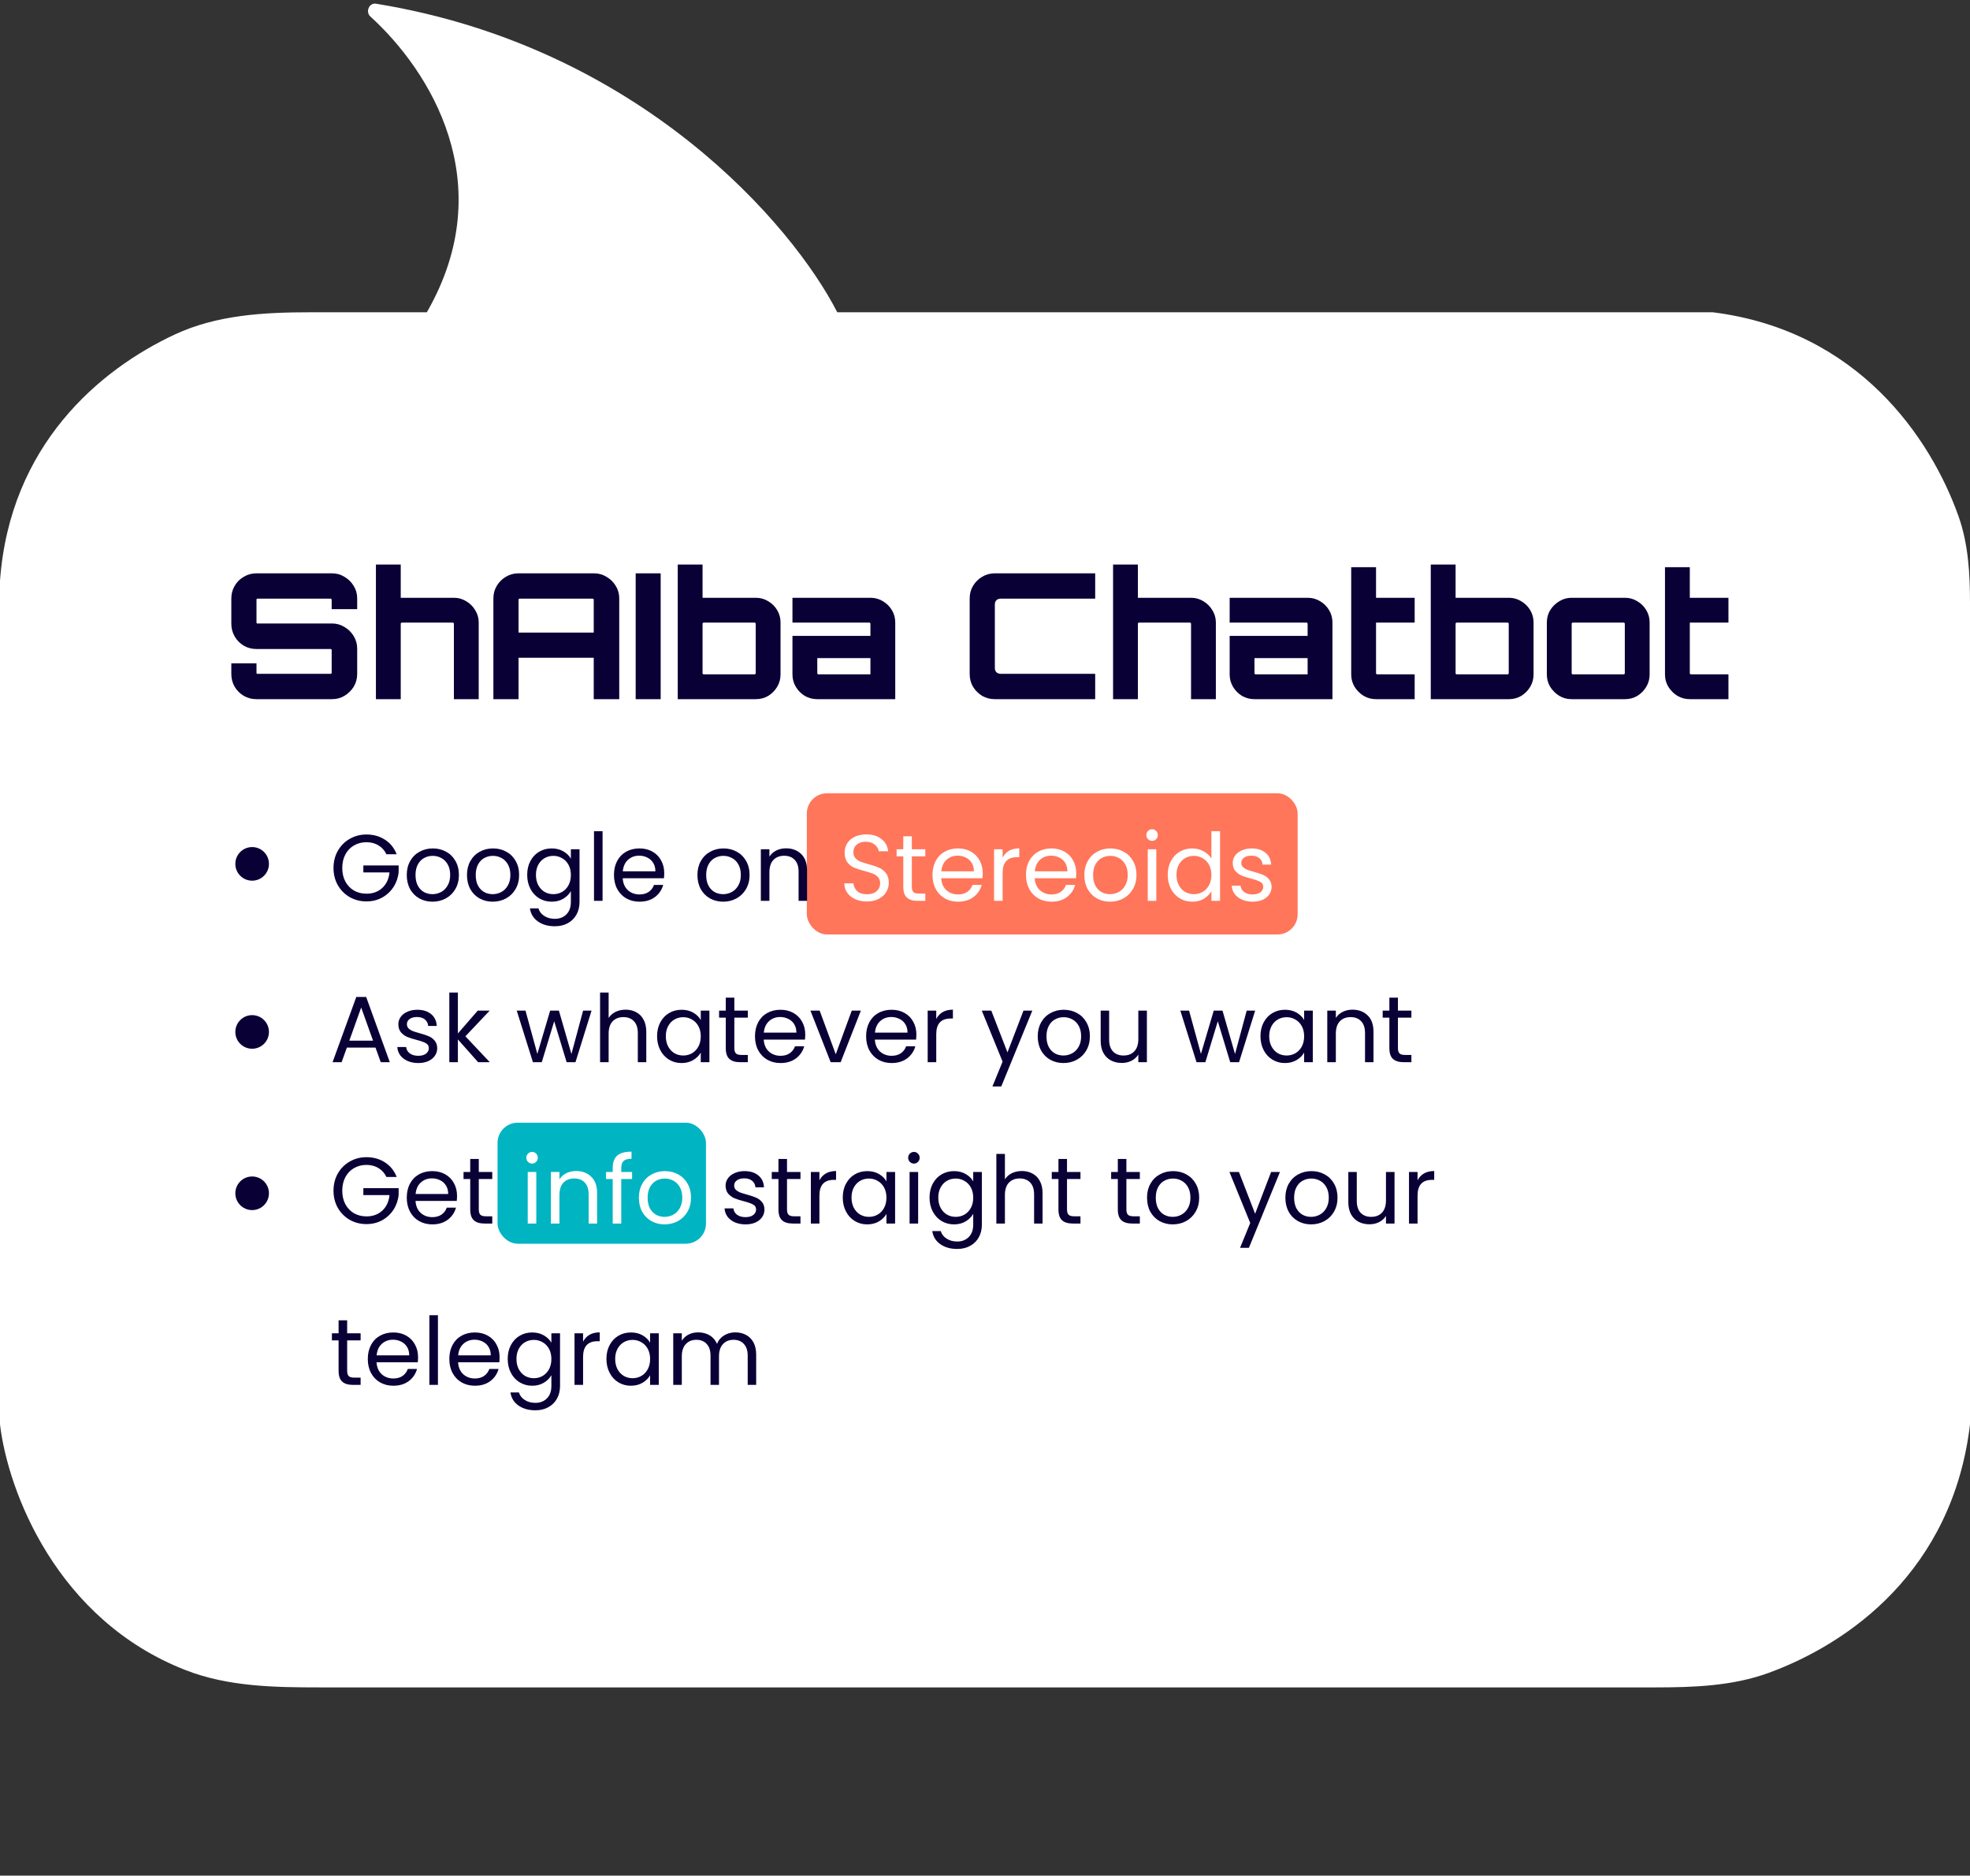 <svg width="293" height="279" viewBox="0 0 293 279" fill="none" xmlns="http://www.w3.org/2000/svg">
<rect x="0" y="0" width="293" height="279" fill="#333333" stroke="none"/>
<path d="M63.483 46.451C74.548 27.208 63.866 10.443 55.081 2.452C54.317 1.757 54.907 0.386 55.926 0.552C95.235 6.939 117.954 33.555 124.525 46.451L254.747 46.451C276.396 49.161 287.173 65.197 291.285 76.773C292.753 80.906 293 85.329 293 89.715L293 211.883C290.415 233.624 275.003 244.473 263.06 248.836C257.675 250.804 251.87 251 246.137 251L47.569 251C40.824 251 33.938 250.891 27.652 248.447C8.38 240.956 1.175 221.769 -3.41971e-06 211.883L-1.43913e-05 86.383C1.475 66.201 14.796 54.97 26.022 49.743C32.266 46.836 39.279 46.451 46.166 46.451L63.483 46.451Z" fill="white"/>
<rect x="74.001" y="167" width="31" height="18" rx="3" fill="#00B4C2"/>
<rect x="120.001" y="118" width="73" height="21" rx="3" fill="#FF765A"/>
<path d="M38.123 104C37.447 104 36.823 103.835 36.251 103.506C35.679 103.159 35.228 102.709 34.899 102.154C34.57 101.582 34.405 100.949 34.405 100.256V98.67H38.149V100.074C38.149 100.126 38.158 100.169 38.175 100.204C38.21 100.221 38.244 100.23 38.279 100.23H49.173C49.208 100.23 49.242 100.221 49.277 100.204C49.312 100.169 49.329 100.126 49.329 100.074V96.668C49.329 96.633 49.312 96.607 49.277 96.59C49.242 96.555 49.208 96.538 49.173 96.538H38.123C37.447 96.538 36.823 96.373 36.251 96.044C35.679 95.697 35.228 95.238 34.899 94.666C34.57 94.094 34.405 93.47 34.405 92.794V89.024C34.405 88.331 34.57 87.707 34.899 87.152C35.228 86.58 35.679 86.129 36.251 85.8C36.823 85.453 37.447 85.28 38.123 85.28H49.381C50.057 85.28 50.672 85.453 51.227 85.8C51.799 86.129 52.258 86.58 52.605 87.152C52.952 87.707 53.125 88.331 53.125 89.024V90.61H49.329V89.206C49.329 89.154 49.312 89.119 49.277 89.102C49.242 89.067 49.208 89.05 49.173 89.05H38.279C38.244 89.05 38.21 89.067 38.175 89.102C38.158 89.119 38.149 89.154 38.149 89.206V92.612C38.149 92.647 38.158 92.681 38.175 92.716C38.21 92.733 38.244 92.742 38.279 92.742H49.381C50.057 92.742 50.672 92.915 51.227 93.262C51.799 93.591 52.258 94.042 52.605 94.614C52.952 95.186 53.125 95.81 53.125 96.486V100.256C53.125 100.949 52.952 101.582 52.605 102.154C52.258 102.709 51.799 103.159 51.227 103.506C50.672 103.835 50.057 104 49.381 104H38.123ZM55.911 104V83.98H59.603V88.92H67.533C68.192 88.92 68.798 89.093 69.353 89.44C69.907 89.769 70.35 90.211 70.679 90.766C71.025 91.321 71.199 91.927 71.199 92.586V104H67.507V92.768C67.507 92.733 67.49 92.699 67.455 92.664C67.438 92.629 67.403 92.612 67.351 92.612H59.759C59.724 92.612 59.69 92.629 59.655 92.664C59.62 92.699 59.603 92.733 59.603 92.768V104H55.911ZM73.382 104V89.024C73.382 88.331 73.547 87.707 73.876 87.152C74.223 86.58 74.673 86.129 75.228 85.8C75.8 85.453 76.433 85.28 77.126 85.28H88.332C89.025 85.28 89.649 85.453 90.204 85.8C90.776 86.129 91.235 86.58 91.582 87.152C91.929 87.707 92.102 88.331 92.102 89.024V104H88.306V97.838H77.126V104H73.382ZM77.126 94.094H88.306V89.206C88.306 89.154 88.289 89.119 88.254 89.102C88.237 89.067 88.202 89.05 88.15 89.05H77.282C77.23 89.05 77.187 89.067 77.152 89.102C77.135 89.119 77.126 89.154 77.126 89.206V94.094ZM94.544 104V85.28H98.262V104H94.544ZM100.801 104V83.98H104.493V88.92H112.423C113.099 88.92 113.715 89.093 114.269 89.44C114.824 89.769 115.266 90.211 115.595 90.766C115.925 91.321 116.089 91.927 116.089 92.586V100.334C116.089 100.993 115.925 101.599 115.595 102.154C115.266 102.709 114.824 103.159 114.269 103.506C113.715 103.835 113.099 104 112.423 104H100.801ZM104.649 100.308H112.241C112.293 100.308 112.328 100.291 112.345 100.256C112.38 100.221 112.397 100.187 112.397 100.152V92.768C112.397 92.733 112.38 92.699 112.345 92.664C112.328 92.629 112.293 92.612 112.241 92.612H104.649C104.615 92.612 104.58 92.629 104.545 92.664C104.511 92.699 104.493 92.733 104.493 92.768V100.152C104.493 100.187 104.511 100.221 104.545 100.256C104.58 100.291 104.615 100.308 104.649 100.308ZM121.529 104C120.87 104 120.255 103.835 119.683 103.506C119.128 103.159 118.686 102.709 118.357 102.154C118.027 101.599 117.863 100.993 117.863 100.334V94.588H129.459V92.768C129.459 92.733 129.441 92.699 129.407 92.664C129.372 92.629 129.337 92.612 129.303 92.612H117.863V88.92H129.485C130.161 88.92 130.776 89.093 131.331 89.44C131.885 89.769 132.327 90.211 132.657 90.766C132.986 91.321 133.151 91.927 133.151 92.586V104H121.529ZM121.711 100.308H129.459V97.89H121.555V100.152C121.555 100.187 121.572 100.221 121.607 100.256C121.641 100.291 121.676 100.308 121.711 100.308ZM147.965 104C147.271 104 146.639 103.835 146.067 103.506C145.512 103.159 145.061 102.709 144.715 102.154C144.385 101.582 144.221 100.949 144.221 100.256V89.024C144.221 88.331 144.385 87.707 144.715 87.152C145.061 86.58 145.512 86.129 146.067 85.8C146.639 85.453 147.271 85.28 147.965 85.28H162.889V89.05H148.849C148.571 89.05 148.355 89.128 148.199 89.284C148.043 89.423 147.965 89.639 147.965 89.934V99.346C147.965 99.623 148.043 99.84 148.199 99.996C148.355 100.152 148.571 100.23 148.849 100.23H162.889V104H147.965ZM165.548 104V83.98H169.24V88.92H177.17C177.828 88.92 178.435 89.093 178.99 89.44C179.544 89.769 179.986 90.211 180.316 90.766C180.662 91.321 180.836 91.927 180.836 92.586V104H177.144V92.768C177.144 92.733 177.126 92.699 177.092 92.664C177.074 92.629 177.04 92.612 176.988 92.612H169.396C169.361 92.612 169.326 92.629 169.292 92.664C169.257 92.699 169.24 92.733 169.24 92.768V104H165.548ZM186.554 104C185.895 104 185.28 103.835 184.708 103.506C184.153 103.159 183.711 102.709 183.382 102.154C183.053 101.599 182.888 100.993 182.888 100.334V94.588H194.484V92.768C194.484 92.733 194.467 92.699 194.432 92.664C194.397 92.629 194.363 92.612 194.328 92.612H182.888V88.92H194.51C195.186 88.92 195.801 89.093 196.356 89.44C196.911 89.769 197.353 90.211 197.682 90.766C198.011 91.321 198.176 91.927 198.176 92.586V104H186.554ZM186.736 100.308H194.484V97.89H186.58V100.152C186.58 100.187 186.597 100.221 186.632 100.256C186.667 100.291 186.701 100.308 186.736 100.308ZM204.659 104C203.983 104 203.368 103.835 202.813 103.506C202.258 103.159 201.808 102.709 201.461 102.154C201.132 101.599 200.967 100.993 200.967 100.334V84.37H204.659V88.92H210.405V92.612H204.659V100.152C204.659 100.187 204.676 100.221 204.711 100.256C204.746 100.291 204.78 100.308 204.815 100.308H210.405V104H204.659ZM212.8 104V83.98H216.492V88.92H224.422C225.098 88.92 225.713 89.093 226.268 89.44C226.822 89.769 227.264 90.211 227.594 90.766C227.923 91.321 228.088 91.927 228.088 92.586V100.334C228.088 100.993 227.923 101.599 227.594 102.154C227.264 102.709 226.822 103.159 226.268 103.506C225.713 103.835 225.098 104 224.422 104H212.8ZM216.648 100.308H224.24C224.292 100.308 224.326 100.291 224.344 100.256C224.378 100.221 224.396 100.187 224.396 100.152V92.768C224.396 92.733 224.378 92.699 224.344 92.664C224.326 92.629 224.292 92.612 224.24 92.612H216.648C216.613 92.612 216.578 92.629 216.544 92.664C216.509 92.699 216.492 92.733 216.492 92.768V100.152C216.492 100.187 216.509 100.221 216.544 100.256C216.578 100.291 216.613 100.308 216.648 100.308ZM233.729 104C233.071 104 232.464 103.835 231.909 103.506C231.355 103.159 230.904 102.709 230.557 102.154C230.228 101.599 230.063 100.993 230.063 100.334V92.586C230.063 91.927 230.228 91.321 230.557 90.766C230.904 90.211 231.355 89.769 231.909 89.44C232.464 89.093 233.071 88.92 233.729 88.92H241.685C242.361 88.92 242.977 89.093 243.531 89.44C244.086 89.769 244.528 90.211 244.857 90.766C245.187 91.321 245.351 91.927 245.351 92.586V100.334C245.351 100.993 245.187 101.599 244.857 102.154C244.528 102.709 244.086 103.159 243.531 103.506C242.977 103.835 242.361 104 241.685 104H233.729ZM233.911 100.308H241.503C241.538 100.308 241.573 100.291 241.607 100.256C241.642 100.221 241.659 100.187 241.659 100.152V92.768C241.659 92.733 241.642 92.699 241.607 92.664C241.573 92.629 241.538 92.612 241.503 92.612H233.911C233.877 92.612 233.842 92.629 233.807 92.664C233.773 92.699 233.755 92.733 233.755 92.768V100.152C233.755 100.187 233.773 100.221 233.807 100.256C233.842 100.291 233.877 100.308 233.911 100.308ZM251.327 104C250.651 104 250.036 103.835 249.481 103.506C248.926 103.159 248.476 102.709 248.129 102.154C247.8 101.599 247.635 100.993 247.635 100.334V84.37H251.327V88.92H257.073V92.612H251.327V100.152C251.327 100.187 251.344 100.221 251.379 100.256C251.414 100.291 251.448 100.308 251.483 100.308H257.073V104H251.327Z" fill="#090136"/>
<circle cx="37.501" cy="128.5" r="2.5" fill="#090136"/>
<circle cx="37.501" cy="153.5" r="2.5" fill="#090136"/>
<circle cx="37.501" cy="177.5" r="2.5" fill="#090136"/>
<path d="M57.471 127.07C57.2 126.501 56.808 126.062 56.295 125.754C55.782 125.437 55.184 125.278 54.503 125.278C53.822 125.278 53.206 125.437 52.655 125.754C52.114 126.062 51.684 126.51 51.367 127.098C51.059 127.677 50.905 128.349 50.905 129.114C50.905 129.879 51.059 130.551 51.367 131.13C51.684 131.709 52.114 132.157 52.655 132.474C53.206 132.782 53.822 132.936 54.503 132.936C55.455 132.936 56.239 132.651 56.855 132.082C57.471 131.513 57.83 130.743 57.933 129.772H54.041V128.736H59.291V129.716C59.216 130.519 58.964 131.256 58.535 131.928C58.106 132.591 57.541 133.118 56.841 133.51C56.141 133.893 55.362 134.084 54.503 134.084C53.598 134.084 52.772 133.874 52.025 133.454C51.278 133.025 50.686 132.432 50.247 131.676C49.818 130.92 49.603 130.066 49.603 129.114C49.603 128.162 49.818 127.308 50.247 126.552C50.686 125.787 51.278 125.194 52.025 124.774C52.772 124.345 53.598 124.13 54.503 124.13C55.539 124.13 56.454 124.387 57.247 124.9C58.05 125.413 58.633 126.137 58.997 127.07H57.471ZM64.322 134.126C63.603 134.126 62.95 133.963 62.361 133.636C61.783 133.309 61.325 132.847 60.989 132.25C60.663 131.643 60.499 130.943 60.499 130.15C60.499 129.366 60.667 128.675 61.004 128.078C61.349 127.471 61.816 127.009 62.404 126.692C62.992 126.365 63.65 126.202 64.377 126.202C65.106 126.202 65.763 126.365 66.352 126.692C66.939 127.009 67.401 127.467 67.737 128.064C68.083 128.661 68.255 129.357 68.255 130.15C68.255 130.943 68.078 131.643 67.724 132.25C67.378 132.847 66.907 133.309 66.309 133.636C65.712 133.963 65.049 134.126 64.322 134.126ZM64.322 133.006C64.779 133.006 65.208 132.899 65.609 132.684C66.011 132.469 66.333 132.147 66.576 131.718C66.828 131.289 66.954 130.766 66.954 130.15C66.954 129.534 66.832 129.011 66.59 128.582C66.347 128.153 66.029 127.835 65.638 127.63C65.246 127.415 64.821 127.308 64.364 127.308C63.897 127.308 63.468 127.415 63.075 127.63C62.693 127.835 62.385 128.153 62.151 128.582C61.918 129.011 61.801 129.534 61.801 130.15C61.801 130.775 61.913 131.303 62.138 131.732C62.371 132.161 62.679 132.483 63.062 132.698C63.444 132.903 63.864 133.006 64.322 133.006ZM73.276 134.126C72.558 134.126 71.904 133.963 71.317 133.636C70.738 133.309 70.281 132.847 69.945 132.25C69.618 131.643 69.454 130.943 69.454 130.15C69.454 129.366 69.623 128.675 69.959 128.078C70.304 127.471 70.77 127.009 71.359 126.692C71.947 126.365 72.605 126.202 73.332 126.202C74.061 126.202 74.719 126.365 75.306 126.692C75.894 127.009 76.356 127.467 76.692 128.064C77.038 128.661 77.21 129.357 77.21 130.15C77.21 130.943 77.033 131.643 76.678 132.25C76.333 132.847 75.862 133.309 75.264 133.636C74.667 133.963 74.004 134.126 73.276 134.126ZM73.276 133.006C73.734 133.006 74.163 132.899 74.564 132.684C74.966 132.469 75.288 132.147 75.531 131.718C75.782 131.289 75.909 130.766 75.909 130.15C75.909 129.534 75.787 129.011 75.544 128.582C75.302 128.153 74.984 127.835 74.593 127.63C74.201 127.415 73.776 127.308 73.319 127.308C72.852 127.308 72.422 127.415 72.031 127.63C71.648 127.835 71.34 128.153 71.106 128.582C70.873 129.011 70.757 129.534 70.757 130.15C70.757 130.775 70.868 131.303 71.093 131.732C71.326 132.161 71.634 132.483 72.016 132.698C72.399 132.903 72.819 133.006 73.276 133.006ZM82.05 126.202C82.712 126.202 83.291 126.347 83.786 126.636C84.29 126.925 84.663 127.289 84.906 127.728V126.328H86.194V134.168C86.194 134.868 86.044 135.489 85.746 136.03C85.447 136.581 85.018 137.01 84.458 137.318C83.907 137.626 83.263 137.78 82.526 137.78C81.518 137.78 80.678 137.542 80.006 137.066C79.334 136.59 78.937 135.941 78.816 135.12H80.076C80.216 135.587 80.505 135.96 80.944 136.24C81.382 136.529 81.91 136.674 82.526 136.674C83.226 136.674 83.795 136.455 84.234 136.016C84.682 135.577 84.906 134.961 84.906 134.168V132.558C84.654 133.006 84.28 133.379 83.786 133.678C83.291 133.977 82.712 134.126 82.05 134.126C81.368 134.126 80.748 133.958 80.188 133.622C79.637 133.286 79.203 132.815 78.886 132.208C78.568 131.601 78.41 130.911 78.41 130.136C78.41 129.352 78.568 128.666 78.886 128.078C79.203 127.481 79.637 127.019 80.188 126.692C80.748 126.365 81.368 126.202 82.05 126.202ZM84.906 130.15C84.906 129.571 84.789 129.067 84.556 128.638C84.322 128.209 84.005 127.882 83.604 127.658C83.212 127.425 82.778 127.308 82.302 127.308C81.826 127.308 81.392 127.42 81 127.644C80.608 127.868 80.295 128.195 80.062 128.624C79.828 129.053 79.712 129.557 79.712 130.136C79.712 130.724 79.828 131.237 80.062 131.676C80.295 132.105 80.608 132.437 81 132.67C81.392 132.894 81.826 133.006 82.302 133.006C82.778 133.006 83.212 132.894 83.604 132.67C84.005 132.437 84.322 132.105 84.556 131.676C84.789 131.237 84.906 130.729 84.906 130.15ZM89.621 123.64V134H88.347V123.64H89.621ZM98.792 129.87C98.792 130.113 98.778 130.369 98.75 130.64H92.618C92.665 131.396 92.921 131.989 93.388 132.418C93.864 132.838 94.438 133.048 95.11 133.048C95.66 133.048 96.118 132.922 96.482 132.67C96.855 132.409 97.117 132.063 97.266 131.634H98.638C98.433 132.371 98.022 132.973 97.406 133.44C96.79 133.897 96.025 134.126 95.11 134.126C94.382 134.126 93.728 133.963 93.15 133.636C92.581 133.309 92.132 132.847 91.806 132.25C91.479 131.643 91.316 130.943 91.316 130.15C91.316 129.357 91.475 128.661 91.792 128.064C92.109 127.467 92.552 127.009 93.122 126.692C93.701 126.365 94.363 126.202 95.11 126.202C95.838 126.202 96.482 126.361 97.042 126.678C97.602 126.995 98.031 127.434 98.33 127.994C98.638 128.545 98.792 129.17 98.792 129.87ZM97.476 129.604C97.476 129.119 97.368 128.703 97.154 128.358C96.939 128.003 96.645 127.737 96.272 127.56C95.908 127.373 95.502 127.28 95.054 127.28C94.41 127.28 93.859 127.485 93.402 127.896C92.954 128.307 92.697 128.876 92.632 129.604H97.476ZM107.552 134.126C106.833 134.126 106.18 133.963 105.592 133.636C105.013 133.309 104.556 132.847 104.22 132.25C103.893 131.643 103.73 130.943 103.73 130.15C103.73 129.366 103.898 128.675 104.234 128.078C104.579 127.471 105.046 127.009 105.634 126.692C106.222 126.365 106.88 126.202 107.608 126.202C108.336 126.202 108.994 126.365 109.582 126.692C110.17 127.009 110.632 127.467 110.968 128.064C111.313 128.661 111.486 129.357 111.486 130.15C111.486 130.943 111.309 131.643 110.954 132.25C110.609 132.847 110.137 133.309 109.54 133.636C108.943 133.963 108.28 134.126 107.552 134.126ZM107.552 133.006C108.009 133.006 108.439 132.899 108.84 132.684C109.241 132.469 109.563 132.147 109.806 131.718C110.058 131.289 110.184 130.766 110.184 130.15C110.184 129.534 110.063 129.011 109.82 128.582C109.577 128.153 109.26 127.835 108.868 127.63C108.476 127.415 108.051 127.308 107.594 127.308C107.127 127.308 106.698 127.415 106.306 127.63C105.923 127.835 105.615 128.153 105.382 128.582C105.149 129.011 105.032 129.534 105.032 130.15C105.032 130.775 105.144 131.303 105.368 131.732C105.601 132.161 105.909 132.483 106.292 132.698C106.675 132.903 107.095 133.006 107.552 133.006ZM116.899 126.188C117.832 126.188 118.588 126.473 119.167 127.042C119.746 127.602 120.035 128.414 120.035 129.478V134H118.775V129.66C118.775 128.895 118.584 128.311 118.201 127.91C117.818 127.499 117.296 127.294 116.633 127.294C115.961 127.294 115.424 127.504 115.023 127.924C114.631 128.344 114.435 128.955 114.435 129.758V134H113.161V126.328H114.435V127.42C114.687 127.028 115.028 126.725 115.457 126.51C115.896 126.295 116.376 126.188 116.899 126.188ZM55.847 155.83H51.591L50.807 158H49.463L52.991 148.298H54.461L57.975 158H56.631L55.847 155.83ZM55.483 154.794L53.719 149.866L51.955 154.794H55.483ZM62.229 158.126C61.641 158.126 61.113 158.028 60.647 157.832C60.18 157.627 59.811 157.347 59.541 156.992C59.27 156.628 59.121 156.213 59.093 155.746H60.409C60.446 156.129 60.623 156.441 60.941 156.684C61.267 156.927 61.692 157.048 62.215 157.048C62.7 157.048 63.083 156.941 63.363 156.726C63.643 156.511 63.783 156.241 63.783 155.914C63.783 155.578 63.633 155.331 63.335 155.172C63.036 155.004 62.574 154.841 61.949 154.682C61.379 154.533 60.913 154.383 60.549 154.234C60.194 154.075 59.886 153.847 59.625 153.548C59.373 153.24 59.247 152.839 59.247 152.344C59.247 151.952 59.363 151.593 59.597 151.266C59.83 150.939 60.161 150.683 60.591 150.496C61.02 150.3 61.51 150.202 62.061 150.202C62.91 150.202 63.596 150.417 64.119 150.846C64.641 151.275 64.921 151.863 64.959 152.61H63.685C63.657 152.209 63.493 151.887 63.195 151.644C62.905 151.401 62.513 151.28 62.019 151.28C61.561 151.28 61.197 151.378 60.927 151.574C60.656 151.77 60.521 152.027 60.521 152.344C60.521 152.596 60.6 152.806 60.759 152.974C60.927 153.133 61.132 153.263 61.375 153.366C61.627 153.459 61.972 153.567 62.411 153.688C62.961 153.837 63.409 153.987 63.755 154.136C64.1 154.276 64.394 154.491 64.637 154.78C64.889 155.069 65.019 155.447 65.029 155.914C65.029 156.334 64.912 156.712 64.679 157.048C64.445 157.384 64.114 157.65 63.685 157.846C63.265 158.033 62.779 158.126 62.229 158.126ZM71.111 158L68.101 154.612V158H66.827V147.64H68.101V153.73L71.055 150.328H72.833L69.221 154.15L72.847 158H71.111ZM87.984 150.328L85.591 158H84.275L82.427 151.91L80.579 158H79.263L76.855 150.328H78.156L79.921 156.768L81.825 150.328H83.126L84.989 156.782L86.725 150.328H87.984ZM93.057 150.188C93.636 150.188 94.158 150.314 94.625 150.566C95.092 150.809 95.456 151.177 95.717 151.672C95.988 152.167 96.123 152.769 96.123 153.478V158H94.863V153.66C94.863 152.895 94.672 152.311 94.289 151.91C93.906 151.499 93.384 151.294 92.721 151.294C92.049 151.294 91.512 151.504 91.111 151.924C90.719 152.344 90.523 152.955 90.523 153.758V158H89.249V147.64H90.523V151.42C90.775 151.028 91.12 150.725 91.559 150.51C92.007 150.295 92.506 150.188 93.057 150.188ZM97.728 154.136C97.728 153.352 97.887 152.666 98.204 152.078C98.521 151.481 98.955 151.019 99.506 150.692C100.066 150.365 100.687 150.202 101.368 150.202C102.04 150.202 102.623 150.347 103.118 150.636C103.613 150.925 103.981 151.289 104.224 151.728V150.328H105.512V158H104.224V156.572C103.972 157.02 103.594 157.393 103.09 157.692C102.595 157.981 102.017 158.126 101.354 158.126C100.673 158.126 100.057 157.958 99.506 157.622C98.955 157.286 98.521 156.815 98.204 156.208C97.887 155.601 97.728 154.911 97.728 154.136ZM104.224 154.15C104.224 153.571 104.107 153.067 103.874 152.638C103.641 152.209 103.323 151.882 102.922 151.658C102.53 151.425 102.096 151.308 101.62 151.308C101.144 151.308 100.71 151.42 100.318 151.644C99.926 151.868 99.613 152.195 99.38 152.624C99.147 153.053 99.03 153.557 99.03 154.136C99.03 154.724 99.147 155.237 99.38 155.676C99.613 156.105 99.926 156.437 100.318 156.67C100.71 156.894 101.144 157.006 101.62 157.006C102.096 157.006 102.53 156.894 102.922 156.67C103.323 156.437 103.641 156.105 103.874 155.676C104.107 155.237 104.224 154.729 104.224 154.15ZM109.219 151.378V155.9C109.219 156.273 109.298 156.539 109.457 156.698C109.616 156.847 109.891 156.922 110.283 156.922H111.221V158H110.073C109.364 158 108.832 157.837 108.477 157.51C108.122 157.183 107.945 156.647 107.945 155.9V151.378H106.951V150.328H107.945V148.396H109.219V150.328H111.221V151.378H109.219ZM119.765 153.87C119.765 154.113 119.751 154.369 119.723 154.64H113.591C113.637 155.396 113.894 155.989 114.361 156.418C114.837 156.838 115.411 157.048 116.083 157.048C116.633 157.048 117.091 156.922 117.455 156.67C117.828 156.409 118.089 156.063 118.239 155.634H119.611C119.405 156.371 118.995 156.973 118.379 157.44C117.763 157.897 116.997 158.126 116.083 158.126C115.355 158.126 114.701 157.963 114.123 157.636C113.553 157.309 113.105 156.847 112.779 156.25C112.452 155.643 112.289 154.943 112.289 154.15C112.289 153.357 112.447 152.661 112.765 152.064C113.082 151.467 113.525 151.009 114.095 150.692C114.673 150.365 115.336 150.202 116.083 150.202C116.811 150.202 117.455 150.361 118.015 150.678C118.575 150.995 119.004 151.434 119.303 151.994C119.611 152.545 119.765 153.17 119.765 153.87ZM118.449 153.604C118.449 153.119 118.341 152.703 118.127 152.358C117.912 152.003 117.618 151.737 117.245 151.56C116.881 151.373 116.475 151.28 116.027 151.28C115.383 151.28 114.832 151.485 114.375 151.896C113.927 152.307 113.67 152.876 113.605 153.604H118.449ZM124.302 156.824L126.682 150.328H128.04L125.03 158H123.546L120.536 150.328H121.908L124.302 156.824ZM136.294 153.87C136.294 154.113 136.28 154.369 136.252 154.64H130.12C130.166 155.396 130.423 155.989 130.89 156.418C131.366 156.838 131.94 157.048 132.612 157.048C133.162 157.048 133.62 156.922 133.984 156.67C134.357 156.409 134.618 156.063 134.768 155.634H136.14C135.934 156.371 135.524 156.973 134.908 157.44C134.292 157.897 133.526 158.126 132.612 158.126C131.884 158.126 131.23 157.963 130.652 157.636C130.082 157.309 129.634 156.847 129.308 156.25C128.981 155.643 128.818 154.943 128.818 154.15C128.818 153.357 128.976 152.661 129.294 152.064C129.611 151.467 130.054 151.009 130.624 150.692C131.202 150.365 131.865 150.202 132.612 150.202C133.34 150.202 133.984 150.361 134.544 150.678C135.104 150.995 135.533 151.434 135.832 151.994C136.14 152.545 136.294 153.17 136.294 153.87ZM134.978 153.604C134.978 153.119 134.87 152.703 134.656 152.358C134.441 152.003 134.147 151.737 133.774 151.56C133.41 151.373 133.004 151.28 132.556 151.28C131.912 151.28 131.361 151.485 130.904 151.896C130.456 152.307 130.199 152.876 130.134 153.604H134.978ZM139.249 151.574C139.473 151.135 139.791 150.795 140.201 150.552C140.621 150.309 141.13 150.188 141.727 150.188V151.504H141.391C139.963 151.504 139.249 152.279 139.249 153.828V158H137.975V150.328H139.249V151.574ZM153.539 150.328L148.919 161.612H147.603L149.115 157.916L146.021 150.328H147.435L149.843 156.544L152.223 150.328H153.539ZM158.165 158.126C157.447 158.126 156.793 157.963 156.205 157.636C155.627 157.309 155.169 156.847 154.833 156.25C154.507 155.643 154.343 154.943 154.343 154.15C154.343 153.366 154.511 152.675 154.847 152.078C155.193 151.471 155.659 151.009 156.247 150.692C156.835 150.365 157.493 150.202 158.221 150.202C158.949 150.202 159.607 150.365 160.195 150.692C160.783 151.009 161.245 151.467 161.581 152.064C161.927 152.661 162.099 153.357 162.099 154.15C162.099 154.943 161.922 155.643 161.567 156.25C161.222 156.847 160.751 157.309 160.153 157.636C159.556 157.963 158.893 158.126 158.165 158.126ZM158.165 157.006C158.623 157.006 159.052 156.899 159.453 156.684C159.855 156.469 160.177 156.147 160.419 155.718C160.671 155.289 160.797 154.766 160.797 154.15C160.797 153.534 160.676 153.011 160.433 152.582C160.191 152.153 159.873 151.835 159.481 151.63C159.089 151.415 158.665 151.308 158.207 151.308C157.741 151.308 157.311 151.415 156.919 151.63C156.537 151.835 156.229 152.153 155.995 152.582C155.762 153.011 155.645 153.534 155.645 154.15C155.645 154.775 155.757 155.303 155.981 155.732C156.215 156.161 156.523 156.483 156.905 156.698C157.288 156.903 157.708 157.006 158.165 157.006ZM170.578 150.328V158H169.304V156.866C169.062 157.258 168.721 157.566 168.282 157.79C167.853 158.005 167.377 158.112 166.854 158.112C166.257 158.112 165.72 157.991 165.244 157.748C164.768 157.496 164.39 157.123 164.11 156.628C163.84 156.133 163.704 155.531 163.704 154.822V150.328H164.964V154.654C164.964 155.41 165.156 155.993 165.538 156.404C165.921 156.805 166.444 157.006 167.106 157.006C167.788 157.006 168.324 156.796 168.716 156.376C169.108 155.956 169.304 155.345 169.304 154.542V150.328H170.578ZM186.682 150.328L184.288 158H182.972L181.124 151.91L179.276 158H177.96L175.552 150.328H176.854L178.618 156.768L180.522 150.328H181.824L183.686 156.782L185.422 150.328H186.682ZM187.47 154.136C187.47 153.352 187.629 152.666 187.946 152.078C188.263 151.481 188.697 151.019 189.248 150.692C189.808 150.365 190.429 150.202 191.11 150.202C191.782 150.202 192.365 150.347 192.86 150.636C193.355 150.925 193.723 151.289 193.966 151.728V150.328H195.254V158H193.966V156.572C193.714 157.02 193.336 157.393 192.832 157.692C192.337 157.981 191.759 158.126 191.096 158.126C190.415 158.126 189.799 157.958 189.248 157.622C188.697 157.286 188.263 156.815 187.946 156.208C187.629 155.601 187.47 154.911 187.47 154.136ZM193.966 154.15C193.966 153.571 193.849 153.067 193.616 152.638C193.383 152.209 193.065 151.882 192.664 151.658C192.272 151.425 191.838 151.308 191.362 151.308C190.886 151.308 190.452 151.42 190.06 151.644C189.668 151.868 189.355 152.195 189.122 152.624C188.889 153.053 188.772 153.557 188.772 154.136C188.772 154.724 188.889 155.237 189.122 155.676C189.355 156.105 189.668 156.437 190.06 156.67C190.452 156.894 190.886 157.006 191.362 157.006C191.838 157.006 192.272 156.894 192.664 156.67C193.065 156.437 193.383 156.105 193.616 155.676C193.849 155.237 193.966 154.729 193.966 154.15ZM201.145 150.188C202.078 150.188 202.834 150.473 203.413 151.042C203.992 151.602 204.281 152.414 204.281 153.478V158H203.021V153.66C203.021 152.895 202.83 152.311 202.447 151.91C202.064 151.499 201.542 151.294 200.879 151.294C200.207 151.294 199.67 151.504 199.269 151.924C198.877 152.344 198.681 152.955 198.681 153.758V158H197.407V150.328H198.681V151.42C198.933 151.028 199.274 150.725 199.703 150.51C200.142 150.295 200.622 150.188 201.145 150.188ZM207.916 151.378V155.9C207.916 156.273 207.996 156.539 208.154 156.698C208.313 156.847 208.588 156.922 208.98 156.922H209.918V158H208.77C208.061 158 207.529 157.837 207.174 157.51C206.82 157.183 206.642 156.647 206.642 155.9V151.378H205.648V150.328H206.642V148.396H207.916V150.328H209.918V151.378H207.916ZM57.471 175.07C57.2 174.501 56.808 174.062 56.295 173.754C55.782 173.437 55.184 173.278 54.503 173.278C53.822 173.278 53.206 173.437 52.655 173.754C52.114 174.062 51.684 174.51 51.367 175.098C51.059 175.677 50.905 176.349 50.905 177.114C50.905 177.879 51.059 178.551 51.367 179.13C51.684 179.709 52.114 180.157 52.655 180.474C53.206 180.782 53.822 180.936 54.503 180.936C55.455 180.936 56.239 180.651 56.855 180.082C57.471 179.513 57.83 178.743 57.933 177.772H54.041V176.736H59.291V177.716C59.216 178.519 58.964 179.256 58.535 179.928C58.106 180.591 57.541 181.118 56.841 181.51C56.141 181.893 55.362 182.084 54.503 182.084C53.598 182.084 52.772 181.874 52.025 181.454C51.278 181.025 50.686 180.432 50.247 179.676C49.818 178.92 49.603 178.066 49.603 177.114C49.603 176.162 49.818 175.308 50.247 174.552C50.686 173.787 51.278 173.194 52.025 172.774C52.772 172.345 53.598 172.13 54.503 172.13C55.539 172.13 56.454 172.387 57.247 172.9C58.05 173.413 58.633 174.137 58.997 175.07H57.471ZM67.975 177.87C67.975 178.113 67.962 178.369 67.933 178.64H61.801C61.848 179.396 62.105 179.989 62.572 180.418C63.047 180.838 63.621 181.048 64.293 181.048C64.844 181.048 65.302 180.922 65.665 180.67C66.039 180.409 66.3 180.063 66.45 179.634H67.822C67.616 180.371 67.206 180.973 66.59 181.44C65.974 181.897 65.208 182.126 64.293 182.126C63.566 182.126 62.912 181.963 62.334 181.636C61.764 181.309 61.316 180.847 60.989 180.25C60.663 179.643 60.499 178.943 60.499 178.15C60.499 177.357 60.658 176.661 60.975 176.064C61.293 175.467 61.736 175.009 62.306 174.692C62.884 174.365 63.547 174.202 64.293 174.202C65.022 174.202 65.665 174.361 66.225 174.678C66.785 174.995 67.215 175.434 67.513 175.994C67.822 176.545 67.975 177.17 67.975 177.87ZM66.659 177.604C66.659 177.119 66.552 176.703 66.338 176.358C66.123 176.003 65.829 175.737 65.456 175.56C65.091 175.373 64.686 175.28 64.237 175.28C63.593 175.28 63.043 175.485 62.586 175.896C62.138 176.307 61.881 176.876 61.816 177.604H66.659ZM71.211 175.378V179.9C71.211 180.273 71.29 180.539 71.449 180.698C71.608 180.847 71.883 180.922 72.275 180.922H73.213V182H72.065C71.356 182 70.824 181.837 70.469 181.51C70.114 181.183 69.937 180.647 69.937 179.9V175.378H68.943V174.328H69.937V172.396H71.211V174.328H73.213V175.378H71.211ZM110.9 182.126C110.312 182.126 109.785 182.028 109.318 181.832C108.852 181.627 108.483 181.347 108.212 180.992C107.942 180.628 107.792 180.213 107.764 179.746H109.08C109.118 180.129 109.295 180.441 109.612 180.684C109.939 180.927 110.364 181.048 110.886 181.048C111.372 181.048 111.754 180.941 112.034 180.726C112.314 180.511 112.454 180.241 112.454 179.914C112.454 179.578 112.305 179.331 112.006 179.172C111.708 179.004 111.246 178.841 110.62 178.682C110.051 178.533 109.584 178.383 109.22 178.234C108.866 178.075 108.558 177.847 108.296 177.548C108.044 177.24 107.918 176.839 107.918 176.344C107.918 175.952 108.035 175.593 108.268 175.266C108.502 174.939 108.833 174.683 109.262 174.496C109.692 174.3 110.182 174.202 110.732 174.202C111.582 174.202 112.268 174.417 112.79 174.846C113.313 175.275 113.593 175.863 113.63 176.61H112.356C112.328 176.209 112.165 175.887 111.866 175.644C111.577 175.401 111.185 175.28 110.69 175.28C110.233 175.28 109.869 175.378 109.598 175.574C109.328 175.77 109.192 176.027 109.192 176.344C109.192 176.596 109.272 176.806 109.43 176.974C109.598 177.133 109.804 177.263 110.046 177.366C110.298 177.459 110.644 177.567 111.082 177.688C111.633 177.837 112.081 177.987 112.426 178.136C112.772 178.276 113.066 178.491 113.308 178.78C113.56 179.069 113.691 179.447 113.7 179.914C113.7 180.334 113.584 180.712 113.35 181.048C113.117 181.384 112.786 181.65 112.356 181.846C111.936 182.033 111.451 182.126 110.9 182.126ZM117.053 175.378V179.9C117.053 180.273 117.132 180.539 117.291 180.698C117.45 180.847 117.725 180.922 118.117 180.922H119.055V182H117.907C117.198 182 116.666 181.837 116.311 181.51C115.956 181.183 115.779 180.647 115.779 179.9V175.378H114.785V174.328H115.779V172.396H117.053V174.328H119.055V175.378H117.053ZM121.873 175.574C122.097 175.135 122.414 174.795 122.825 174.552C123.245 174.309 123.753 174.188 124.351 174.188V175.504H124.015C122.587 175.504 121.873 176.279 121.873 177.828V182H120.599V174.328H121.873V175.574ZM125.345 178.136C125.345 177.352 125.504 176.666 125.821 176.078C126.138 175.481 126.572 175.019 127.123 174.692C127.683 174.365 128.304 174.202 128.985 174.202C129.657 174.202 130.24 174.347 130.735 174.636C131.23 174.925 131.598 175.289 131.841 175.728V174.328H133.129V182H131.841V180.572C131.589 181.02 131.211 181.393 130.707 181.692C130.212 181.981 129.634 182.126 128.971 182.126C128.29 182.126 127.674 181.958 127.123 181.622C126.572 181.286 126.138 180.815 125.821 180.208C125.504 179.601 125.345 178.911 125.345 178.136ZM131.841 178.15C131.841 177.571 131.724 177.067 131.491 176.638C131.258 176.209 130.94 175.882 130.539 175.658C130.147 175.425 129.713 175.308 129.237 175.308C128.761 175.308 128.327 175.42 127.935 175.644C127.543 175.868 127.23 176.195 126.997 176.624C126.764 177.053 126.647 177.557 126.647 178.136C126.647 178.724 126.764 179.237 126.997 179.676C127.23 180.105 127.543 180.437 127.935 180.67C128.327 180.894 128.761 181.006 129.237 181.006C129.713 181.006 130.147 180.894 130.539 180.67C130.94 180.437 131.258 180.105 131.491 179.676C131.724 179.237 131.841 178.729 131.841 178.15ZM135.94 173.082C135.697 173.082 135.492 172.998 135.324 172.83C135.156 172.662 135.072 172.457 135.072 172.214C135.072 171.971 135.156 171.766 135.324 171.598C135.492 171.43 135.697 171.346 135.94 171.346C136.173 171.346 136.369 171.43 136.528 171.598C136.696 171.766 136.78 171.971 136.78 172.214C136.78 172.457 136.696 172.662 136.528 172.83C136.369 172.998 136.173 173.082 135.94 173.082ZM136.556 174.328V182H135.282V174.328H136.556ZM141.891 174.202C142.554 174.202 143.133 174.347 143.627 174.636C144.131 174.925 144.505 175.289 144.747 175.728V174.328H146.035V182.168C146.035 182.868 145.886 183.489 145.587 184.03C145.289 184.581 144.859 185.01 144.299 185.318C143.749 185.626 143.105 185.78 142.367 185.78C141.359 185.78 140.519 185.542 139.847 185.066C139.175 184.59 138.779 183.941 138.657 183.12H139.917C140.057 183.587 140.347 183.96 140.785 184.24C141.224 184.529 141.751 184.674 142.367 184.674C143.067 184.674 143.637 184.455 144.075 184.016C144.523 183.577 144.747 182.961 144.747 182.168V180.558C144.495 181.006 144.122 181.379 143.627 181.678C143.133 181.977 142.554 182.126 141.891 182.126C141.21 182.126 140.589 181.958 140.029 181.622C139.479 181.286 139.045 180.815 138.727 180.208C138.41 179.601 138.251 178.911 138.251 178.136C138.251 177.352 138.41 176.666 138.727 176.078C139.045 175.481 139.479 175.019 140.029 174.692C140.589 174.365 141.21 174.202 141.891 174.202ZM144.747 178.15C144.747 177.571 144.631 177.067 144.397 176.638C144.164 176.209 143.847 175.882 143.445 175.658C143.053 175.425 142.619 175.308 142.143 175.308C141.667 175.308 141.233 175.42 140.841 175.644C140.449 175.868 140.137 176.195 139.903 176.624C139.67 177.053 139.553 177.557 139.553 178.136C139.553 178.724 139.67 179.237 139.903 179.676C140.137 180.105 140.449 180.437 140.841 180.67C141.233 180.894 141.667 181.006 142.143 181.006C142.619 181.006 143.053 180.894 143.445 180.67C143.847 180.437 144.164 180.105 144.397 179.676C144.631 179.237 144.747 178.729 144.747 178.15ZM151.996 174.188C152.575 174.188 153.098 174.314 153.564 174.566C154.031 174.809 154.395 175.177 154.656 175.672C154.927 176.167 155.062 176.769 155.062 177.478V182H153.802V177.66C153.802 176.895 153.611 176.311 153.228 175.91C152.846 175.499 152.323 175.294 151.66 175.294C150.988 175.294 150.452 175.504 150.05 175.924C149.658 176.344 149.462 176.955 149.462 177.758V182H148.188V171.64H149.462V175.42C149.714 175.028 150.06 174.725 150.498 174.51C150.946 174.295 151.446 174.188 151.996 174.188ZM158.697 175.378V179.9C158.697 180.273 158.777 180.539 158.935 180.698C159.094 180.847 159.369 180.922 159.761 180.922H160.699V182H159.551C158.842 182 158.31 181.837 157.955 181.51C157.601 181.183 157.423 180.647 157.423 179.9V175.378H156.429V174.328H157.423V172.396H158.697V174.328H160.699V175.378H158.697ZM167.529 175.378V179.9C167.529 180.273 167.609 180.539 167.767 180.698C167.926 180.847 168.201 180.922 168.593 180.922H169.531V182H168.383C167.674 182 167.142 181.837 166.787 181.51C166.433 181.183 166.255 180.647 166.255 179.9V175.378H165.261V174.328H166.255V172.396H167.529V174.328H169.531V175.378H167.529ZM174.421 182.126C173.702 182.126 173.049 181.963 172.461 181.636C171.882 181.309 171.425 180.847 171.089 180.25C170.762 179.643 170.599 178.943 170.599 178.15C170.599 177.366 170.767 176.675 171.103 176.078C171.448 175.471 171.915 175.009 172.503 174.692C173.091 174.365 173.749 174.202 174.477 174.202C175.205 174.202 175.863 174.365 176.451 174.692C177.039 175.009 177.501 175.467 177.837 176.064C178.182 176.661 178.355 177.357 178.355 178.15C178.355 178.943 178.178 179.643 177.823 180.25C177.478 180.847 177.006 181.309 176.409 181.636C175.812 181.963 175.149 182.126 174.421 182.126ZM174.421 181.006C174.878 181.006 175.308 180.899 175.709 180.684C176.11 180.469 176.432 180.147 176.675 179.718C176.927 179.289 177.053 178.766 177.053 178.15C177.053 177.534 176.932 177.011 176.689 176.582C176.446 176.153 176.129 175.835 175.737 175.63C175.345 175.415 174.92 175.308 174.463 175.308C173.996 175.308 173.567 175.415 173.175 175.63C172.792 175.835 172.484 176.153 172.251 176.582C172.018 177.011 171.901 177.534 171.901 178.15C171.901 178.775 172.013 179.303 172.237 179.732C172.47 180.161 172.778 180.483 173.161 180.698C173.544 180.903 173.964 181.006 174.421 181.006ZM190.371 174.328L185.751 185.612H184.435L185.947 181.916L182.853 174.328H184.267L186.675 180.544L189.055 174.328H190.371ZM194.997 182.126C194.279 182.126 193.625 181.963 193.037 181.636C192.459 181.309 192.001 180.847 191.665 180.25C191.339 179.643 191.175 178.943 191.175 178.15C191.175 177.366 191.343 176.675 191.679 176.078C192.025 175.471 192.491 175.009 193.079 174.692C193.667 174.365 194.325 174.202 195.053 174.202C195.781 174.202 196.439 174.365 197.027 174.692C197.615 175.009 198.077 175.467 198.413 176.064C198.759 176.661 198.931 177.357 198.931 178.15C198.931 178.943 198.754 179.643 198.399 180.25C198.054 180.847 197.583 181.309 196.985 181.636C196.388 181.963 195.725 182.126 194.997 182.126ZM194.997 181.006C195.455 181.006 195.884 180.899 196.285 180.684C196.687 180.469 197.009 180.147 197.251 179.718C197.503 179.289 197.629 178.766 197.629 178.15C197.629 177.534 197.508 177.011 197.265 176.582C197.023 176.153 196.705 175.835 196.313 175.63C195.921 175.415 195.497 175.308 195.039 175.308C194.573 175.308 194.143 175.415 193.751 175.63C193.369 175.835 193.061 176.153 192.827 176.582C192.594 177.011 192.477 177.534 192.477 178.15C192.477 178.775 192.589 179.303 192.813 179.732C193.047 180.161 193.355 180.483 193.737 180.698C194.12 180.903 194.54 181.006 194.997 181.006ZM207.41 174.328V182H206.136V180.866C205.894 181.258 205.553 181.566 205.114 181.79C204.685 182.005 204.209 182.112 203.686 182.112C203.089 182.112 202.552 181.991 202.076 181.748C201.6 181.496 201.222 181.123 200.942 180.628C200.672 180.133 200.536 179.531 200.536 178.822V174.328H201.796V178.654C201.796 179.41 201.988 179.993 202.37 180.404C202.753 180.805 203.276 181.006 203.938 181.006C204.62 181.006 205.156 180.796 205.548 180.376C205.94 179.956 206.136 179.345 206.136 178.542V174.328H207.41ZM210.835 175.574C211.059 175.135 211.377 174.795 211.787 174.552C212.207 174.309 212.716 174.188 213.313 174.188V175.504H212.977C211.549 175.504 210.835 176.279 210.835 177.828V182H209.561V174.328H210.835V175.574ZM51.633 199.378V203.9C51.633 204.273 51.712 204.539 51.871 204.698C52.03 204.847 52.305 204.922 52.697 204.922H53.635V206H52.487C51.778 206 51.246 205.837 50.891 205.51C50.536 205.183 50.359 204.647 50.359 203.9V199.378H49.365V198.328H50.359V196.396H51.633V198.328H53.635V199.378H51.633ZM62.179 201.87C62.179 202.113 62.165 202.369 62.137 202.64H56.005C56.051 203.396 56.308 203.989 56.775 204.418C57.251 204.838 57.825 205.048 58.497 205.048C59.047 205.048 59.505 204.922 59.869 204.67C60.242 204.409 60.503 204.063 60.653 203.634H62.025C61.819 204.371 61.409 204.973 60.793 205.44C60.177 205.897 59.411 206.126 58.497 206.126C57.769 206.126 57.115 205.963 56.537 205.636C55.967 205.309 55.519 204.847 55.193 204.25C54.866 203.643 54.703 202.943 54.703 202.15C54.703 201.357 54.861 200.661 55.179 200.064C55.496 199.467 55.939 199.009 56.509 198.692C57.087 198.365 57.75 198.202 58.497 198.202C59.225 198.202 59.869 198.361 60.429 198.678C60.989 198.995 61.418 199.434 61.717 199.994C62.025 200.545 62.179 201.17 62.179 201.87ZM60.863 201.604C60.863 201.119 60.755 200.703 60.541 200.358C60.326 200.003 60.032 199.737 59.659 199.56C59.295 199.373 58.889 199.28 58.441 199.28C57.797 199.28 57.246 199.485 56.789 199.896C56.341 200.307 56.084 200.876 56.019 201.604H60.863ZM65.134 195.64V206H63.86V195.64H65.134ZM74.305 201.87C74.305 202.113 74.291 202.369 74.263 202.64H68.132C68.178 203.396 68.435 203.989 68.901 204.418C69.377 204.838 69.951 205.048 70.624 205.048C71.174 205.048 71.632 204.922 71.996 204.67C72.369 204.409 72.63 204.063 72.779 203.634H74.151C73.946 204.371 73.535 204.973 72.919 205.44C72.303 205.897 71.538 206.126 70.624 206.126C69.895 206.126 69.242 205.963 68.663 205.636C68.094 205.309 67.646 204.847 67.32 204.25C66.993 203.643 66.829 202.943 66.829 202.15C66.829 201.357 66.988 200.661 67.305 200.064C67.623 199.467 68.066 199.009 68.635 198.692C69.214 198.365 69.877 198.202 70.624 198.202C71.352 198.202 71.996 198.361 72.555 198.678C73.115 198.995 73.545 199.434 73.844 199.994C74.151 200.545 74.305 201.17 74.305 201.87ZM72.99 201.604C72.99 201.119 72.882 200.703 72.668 200.358C72.453 200.003 72.159 199.737 71.785 199.56C71.421 199.373 71.016 199.28 70.567 199.28C69.924 199.28 69.373 199.485 68.915 199.896C68.468 200.307 68.211 200.876 68.145 201.604H72.99ZM79.151 198.202C79.814 198.202 80.392 198.347 80.887 198.636C81.391 198.925 81.764 199.289 82.007 199.728V198.328H83.295V206.168C83.295 206.868 83.146 207.489 82.847 208.03C82.549 208.581 82.119 209.01 81.559 209.318C81.008 209.626 80.365 209.78 79.627 209.78C78.619 209.78 77.779 209.542 77.107 209.066C76.435 208.59 76.038 207.941 75.917 207.12H77.177C77.317 207.587 77.606 207.96 78.045 208.24C78.484 208.529 79.011 208.674 79.627 208.674C80.327 208.674 80.897 208.455 81.335 208.016C81.783 207.577 82.007 206.961 82.007 206.168V204.558C81.755 205.006 81.382 205.379 80.887 205.678C80.392 205.977 79.814 206.126 79.151 206.126C78.47 206.126 77.849 205.958 77.289 205.622C76.739 205.286 76.305 204.815 75.987 204.208C75.67 203.601 75.511 202.911 75.511 202.136C75.511 201.352 75.67 200.666 75.987 200.078C76.305 199.481 76.739 199.019 77.289 198.692C77.849 198.365 78.47 198.202 79.151 198.202ZM82.007 202.15C82.007 201.571 81.891 201.067 81.657 200.638C81.424 200.209 81.106 199.882 80.705 199.658C80.313 199.425 79.879 199.308 79.403 199.308C78.927 199.308 78.493 199.42 78.101 199.644C77.709 199.868 77.397 200.195 77.163 200.624C76.93 201.053 76.813 201.557 76.813 202.136C76.813 202.724 76.93 203.237 77.163 203.676C77.397 204.105 77.709 204.437 78.101 204.67C78.493 204.894 78.927 205.006 79.403 205.006C79.879 205.006 80.313 204.894 80.705 204.67C81.106 204.437 81.424 204.105 81.657 203.676C81.891 203.237 82.007 202.729 82.007 202.15ZM86.722 199.574C86.946 199.135 87.263 198.795 87.674 198.552C88.094 198.309 88.603 198.188 89.2 198.188V199.504H88.864C87.436 199.504 86.722 200.279 86.722 201.828V206H85.448V198.328H86.722V199.574ZM90.195 202.136C90.195 201.352 90.353 200.666 90.671 200.078C90.988 199.481 91.422 199.019 91.973 198.692C92.533 198.365 93.153 198.202 93.835 198.202C94.507 198.202 95.09 198.347 95.585 198.636C96.079 198.925 96.448 199.289 96.691 199.728V198.328H97.979V206H96.691V204.572C96.439 205.02 96.061 205.393 95.557 205.692C95.062 205.981 94.483 206.126 93.821 206.126C93.139 206.126 92.523 205.958 91.973 205.622C91.422 205.286 90.988 204.815 90.671 204.208C90.353 203.601 90.195 202.911 90.195 202.136ZM96.691 202.15C96.691 201.571 96.574 201.067 96.341 200.638C96.107 200.209 95.79 199.882 95.389 199.658C94.997 199.425 94.563 199.308 94.087 199.308C93.611 199.308 93.177 199.42 92.785 199.644C92.393 199.868 92.08 200.195 91.847 200.624C91.613 201.053 91.497 201.557 91.497 202.136C91.497 202.724 91.613 203.237 91.847 203.676C92.08 204.105 92.393 204.437 92.785 204.67C93.177 204.894 93.611 205.006 94.087 205.006C94.563 205.006 94.997 204.894 95.389 204.67C95.79 204.437 96.107 204.105 96.341 203.676C96.574 203.237 96.691 202.729 96.691 202.15ZM109.358 198.188C109.955 198.188 110.487 198.314 110.954 198.566C111.42 198.809 111.789 199.177 112.06 199.672C112.33 200.167 112.466 200.769 112.466 201.478V206H111.206V201.66C111.206 200.895 111.014 200.311 110.632 199.91C110.258 199.499 109.75 199.294 109.106 199.294C108.443 199.294 107.916 199.509 107.524 199.938C107.132 200.358 106.936 200.969 106.936 201.772V206H105.676V201.66C105.676 200.895 105.484 200.311 105.102 199.91C104.728 199.499 104.22 199.294 103.576 199.294C102.913 199.294 102.386 199.509 101.994 199.938C101.602 200.358 101.406 200.969 101.406 201.772V206H100.132V198.328H101.406V199.434C101.658 199.033 101.994 198.725 102.414 198.51C102.843 198.295 103.314 198.188 103.828 198.188C104.472 198.188 105.041 198.333 105.536 198.622C106.03 198.911 106.399 199.336 106.642 199.896C106.856 199.355 107.211 198.935 107.706 198.636C108.2 198.337 108.751 198.188 109.358 198.188Z" fill="#090136"/>
<path d="M128.943 134.098C128.299 134.098 127.72 133.986 127.207 133.762C126.703 133.529 126.306 133.211 126.017 132.81C125.727 132.399 125.578 131.928 125.569 131.396H126.927C126.973 131.853 127.16 132.241 127.487 132.558C127.823 132.866 128.308 133.02 128.943 133.02C129.549 133.02 130.025 132.871 130.371 132.572C130.725 132.264 130.903 131.872 130.903 131.396C130.903 131.023 130.8 130.719 130.595 130.486C130.389 130.253 130.133 130.075 129.825 129.954C129.517 129.833 129.101 129.702 128.579 129.562C127.935 129.394 127.417 129.226 127.025 129.058C126.642 128.89 126.311 128.629 126.031 128.274C125.76 127.91 125.625 127.425 125.625 126.818C125.625 126.286 125.76 125.815 126.031 125.404C126.301 124.993 126.679 124.676 127.165 124.452C127.659 124.228 128.224 124.116 128.859 124.116C129.773 124.116 130.52 124.345 131.099 124.802C131.687 125.259 132.018 125.866 132.093 126.622H130.693C130.646 126.249 130.45 125.922 130.105 125.642C129.759 125.353 129.302 125.208 128.733 125.208C128.201 125.208 127.767 125.348 127.431 125.628C127.095 125.899 126.927 126.281 126.927 126.776C126.927 127.131 127.025 127.42 127.221 127.644C127.426 127.868 127.673 128.041 127.963 128.162C128.261 128.274 128.677 128.405 129.209 128.554C129.853 128.731 130.371 128.909 130.763 129.086C131.155 129.254 131.491 129.52 131.771 129.884C132.051 130.239 132.191 130.724 132.191 131.34C132.191 131.816 132.065 132.264 131.813 132.684C131.561 133.104 131.187 133.445 130.693 133.706C130.198 133.967 129.615 134.098 128.943 134.098ZM135.619 127.378V131.9C135.619 132.273 135.699 132.539 135.857 132.698C136.016 132.847 136.291 132.922 136.683 132.922H137.621V134H136.473C135.764 134 135.232 133.837 134.877 133.51C134.523 133.183 134.345 132.647 134.345 131.9V127.378H133.351V126.328H134.345V124.396H135.619V126.328H137.621V127.378H135.619ZM146.165 129.87C146.165 130.113 146.151 130.369 146.123 130.64H139.991C140.038 131.396 140.294 131.989 140.761 132.418C141.237 132.838 141.811 133.048 142.483 133.048C143.034 133.048 143.491 132.922 143.855 132.67C144.228 132.409 144.49 132.063 144.639 131.634H146.011C145.806 132.371 145.395 132.973 144.779 133.44C144.163 133.897 143.398 134.126 142.483 134.126C141.755 134.126 141.102 133.963 140.523 133.636C139.954 133.309 139.506 132.847 139.179 132.25C138.852 131.643 138.689 130.943 138.689 130.15C138.689 129.357 138.848 128.661 139.165 128.064C139.482 127.467 139.926 127.009 140.495 126.692C141.074 126.365 141.736 126.202 142.483 126.202C143.211 126.202 143.855 126.361 144.415 126.678C144.975 126.995 145.404 127.434 145.703 127.994C146.011 128.545 146.165 129.17 146.165 129.87ZM144.849 129.604C144.849 129.119 144.742 128.703 144.527 128.358C144.312 128.003 144.018 127.737 143.645 127.56C143.281 127.373 142.875 127.28 142.427 127.28C141.783 127.28 141.232 127.485 140.775 127.896C140.327 128.307 140.07 128.876 140.005 129.604H144.849ZM149.121 127.574C149.345 127.135 149.662 126.795 150.073 126.552C150.493 126.309 151.001 126.188 151.599 126.188V127.504H151.263C149.835 127.504 149.121 128.279 149.121 129.828V134H147.847V126.328H149.121V127.574ZM160.069 129.87C160.069 130.113 160.055 130.369 160.027 130.64H153.895C153.942 131.396 154.199 131.989 154.665 132.418C155.141 132.838 155.715 133.048 156.387 133.048C156.938 133.048 157.395 132.922 157.759 132.67C158.133 132.409 158.394 132.063 158.543 131.634H159.915C159.71 132.371 159.299 132.973 158.683 133.44C158.067 133.897 157.302 134.126 156.387 134.126C155.659 134.126 155.006 133.963 154.427 133.636C153.858 133.309 153.41 132.847 153.083 132.25C152.757 131.643 152.593 130.943 152.593 130.15C152.593 129.357 152.752 128.661 153.069 128.064C153.387 127.467 153.83 127.009 154.399 126.692C154.978 126.365 155.641 126.202 156.387 126.202C157.115 126.202 157.759 126.361 158.319 126.678C158.879 126.995 159.309 127.434 159.607 127.994C159.915 128.545 160.069 129.17 160.069 129.87ZM158.753 129.604C158.753 129.119 158.646 128.703 158.431 128.358C158.217 128.003 157.923 127.737 157.549 127.56C157.185 127.373 156.779 127.28 156.331 127.28C155.687 127.28 155.137 127.485 154.679 127.896C154.231 128.307 153.975 128.876 153.909 129.604H158.753ZM165.097 134.126C164.378 134.126 163.725 133.963 163.137 133.636C162.558 133.309 162.101 132.847 161.765 132.25C161.438 131.643 161.275 130.943 161.275 130.15C161.275 129.366 161.443 128.675 161.779 128.078C162.124 127.471 162.591 127.009 163.179 126.692C163.767 126.365 164.425 126.202 165.153 126.202C165.881 126.202 166.539 126.365 167.127 126.692C167.715 127.009 168.177 127.467 168.513 128.064C168.858 128.661 169.031 129.357 169.031 130.15C169.031 130.943 168.854 131.643 168.499 132.25C168.154 132.847 167.682 133.309 167.085 133.636C166.488 133.963 165.825 134.126 165.097 134.126ZM165.097 133.006C165.554 133.006 165.984 132.899 166.385 132.684C166.786 132.469 167.108 132.147 167.351 131.718C167.603 131.289 167.729 130.766 167.729 130.15C167.729 129.534 167.608 129.011 167.365 128.582C167.122 128.153 166.805 127.835 166.413 127.63C166.021 127.415 165.596 127.308 165.139 127.308C164.672 127.308 164.243 127.415 163.851 127.63C163.468 127.835 163.16 128.153 162.927 128.582C162.694 129.011 162.577 129.534 162.577 130.15C162.577 130.775 162.689 131.303 162.913 131.732C163.146 132.161 163.454 132.483 163.837 132.698C164.22 132.903 164.64 133.006 165.097 133.006ZM171.364 125.082C171.121 125.082 170.916 124.998 170.748 124.83C170.58 124.662 170.496 124.457 170.496 124.214C170.496 123.971 170.58 123.766 170.748 123.598C170.916 123.43 171.121 123.346 171.364 123.346C171.597 123.346 171.793 123.43 171.952 123.598C172.12 123.766 172.204 123.971 172.204 124.214C172.204 124.457 172.12 124.662 171.952 124.83C171.793 124.998 171.597 125.082 171.364 125.082ZM171.98 126.328V134H170.706V126.328H171.98ZM173.675 130.136C173.675 129.352 173.834 128.666 174.151 128.078C174.469 127.481 174.903 127.019 175.453 126.692C176.013 126.365 176.639 126.202 177.329 126.202C177.927 126.202 178.482 126.342 178.995 126.622C179.509 126.893 179.901 127.252 180.171 127.7V123.64H181.459V134H180.171V132.558C179.919 133.015 179.546 133.393 179.051 133.692C178.557 133.981 177.978 134.126 177.315 134.126C176.634 134.126 176.013 133.958 175.453 133.622C174.903 133.286 174.469 132.815 174.151 132.208C173.834 131.601 173.675 130.911 173.675 130.136ZM180.171 130.15C180.171 129.571 180.055 129.067 179.821 128.638C179.588 128.209 179.271 127.882 178.869 127.658C178.477 127.425 178.043 127.308 177.567 127.308C177.091 127.308 176.657 127.42 176.265 127.644C175.873 127.868 175.561 128.195 175.327 128.624C175.094 129.053 174.977 129.557 174.977 130.136C174.977 130.724 175.094 131.237 175.327 131.676C175.561 132.105 175.873 132.437 176.265 132.67C176.657 132.894 177.091 133.006 177.567 133.006C178.043 133.006 178.477 132.894 178.869 132.67C179.271 132.437 179.588 132.105 179.821 131.676C180.055 131.237 180.171 130.729 180.171 130.15ZM186.328 134.126C185.74 134.126 185.213 134.028 184.746 133.832C184.28 133.627 183.911 133.347 183.64 132.992C183.37 132.628 183.22 132.213 183.192 131.746H184.508C184.546 132.129 184.723 132.441 185.04 132.684C185.367 132.927 185.792 133.048 186.314 133.048C186.8 133.048 187.182 132.941 187.462 132.726C187.742 132.511 187.882 132.241 187.882 131.914C187.882 131.578 187.733 131.331 187.434 131.172C187.136 131.004 186.674 130.841 186.048 130.682C185.479 130.533 185.012 130.383 184.648 130.234C184.294 130.075 183.986 129.847 183.724 129.548C183.472 129.24 183.346 128.839 183.346 128.344C183.346 127.952 183.463 127.593 183.696 127.266C183.93 126.939 184.261 126.683 184.69 126.496C185.12 126.3 185.61 126.202 186.16 126.202C187.01 126.202 187.696 126.417 188.218 126.846C188.741 127.275 189.021 127.863 189.058 128.61H187.784C187.756 128.209 187.593 127.887 187.294 127.644C187.005 127.401 186.613 127.28 186.118 127.28C185.661 127.28 185.297 127.378 185.026 127.574C184.756 127.77 184.62 128.027 184.62 128.344C184.62 128.596 184.7 128.806 184.858 128.974C185.026 129.133 185.232 129.263 185.474 129.366C185.726 129.459 186.072 129.567 186.51 129.688C187.061 129.837 187.509 129.987 187.854 130.136C188.2 130.276 188.494 130.491 188.736 130.78C188.988 131.069 189.119 131.447 189.128 131.914C189.128 132.334 189.012 132.712 188.778 133.048C188.545 133.384 188.214 133.65 187.784 133.846C187.364 134.033 186.879 134.126 186.328 134.126ZM79.147 173.082C78.904 173.082 78.699 172.998 78.531 172.83C78.363 172.662 78.279 172.457 78.279 172.214C78.279 171.971 78.363 171.766 78.531 171.598C78.699 171.43 78.904 171.346 79.147 171.346C79.38 171.346 79.576 171.43 79.735 171.598C79.903 171.766 79.987 171.971 79.987 172.214C79.987 172.457 79.903 172.662 79.735 172.83C79.576 172.998 79.38 173.082 79.147 173.082ZM79.763 174.328V182H78.489V174.328H79.763ZM85.672 174.188C86.606 174.188 87.362 174.473 87.94 175.042C88.519 175.602 88.808 176.414 88.808 177.478V182H87.548V177.66C87.548 176.895 87.357 176.311 86.974 175.91C86.592 175.499 86.069 175.294 85.406 175.294C84.734 175.294 84.198 175.504 83.796 175.924C83.404 176.344 83.208 176.955 83.208 177.758V182H81.934V174.328H83.208V175.42C83.46 175.028 83.801 174.725 84.23 174.51C84.669 174.295 85.15 174.188 85.672 174.188ZM94.011 175.378H92.401V182H91.127V175.378H90.133V174.328H91.127V173.782C91.127 172.923 91.347 172.298 91.785 171.906C92.234 171.505 92.948 171.304 93.927 171.304V172.368C93.368 172.368 92.971 172.48 92.737 172.704C92.513 172.919 92.401 173.278 92.401 173.782V174.328H94.011V175.378ZM98.843 182.126C98.124 182.126 97.471 181.963 96.883 181.636C96.304 181.309 95.847 180.847 95.511 180.25C95.184 179.643 95.021 178.943 95.021 178.15C95.021 177.366 95.189 176.675 95.525 176.078C95.87 175.471 96.337 175.009 96.925 174.692C97.513 174.365 98.171 174.202 98.899 174.202C99.627 174.202 100.285 174.365 100.873 174.692C101.461 175.009 101.923 175.467 102.259 176.064C102.604 176.661 102.777 177.357 102.777 178.15C102.777 178.943 102.6 179.643 102.245 180.25C101.9 180.847 101.428 181.309 100.831 181.636C100.234 181.963 99.571 182.126 98.843 182.126ZM98.843 181.006C99.3 181.006 99.73 180.899 100.131 180.684C100.532 180.469 100.854 180.147 101.097 179.718C101.349 179.289 101.475 178.766 101.475 178.15C101.475 177.534 101.354 177.011 101.111 176.582C100.868 176.153 100.551 175.835 100.159 175.63C99.767 175.415 99.342 175.308 98.885 175.308C98.418 175.308 97.989 175.415 97.597 175.63C97.214 175.835 96.906 176.153 96.673 176.582C96.44 177.011 96.323 177.534 96.323 178.15C96.323 178.775 96.435 179.303 96.659 179.732C96.892 180.161 97.2 180.483 97.583 180.698C97.966 180.903 98.386 181.006 98.843 181.006Z" fill="white"/>
</svg>

